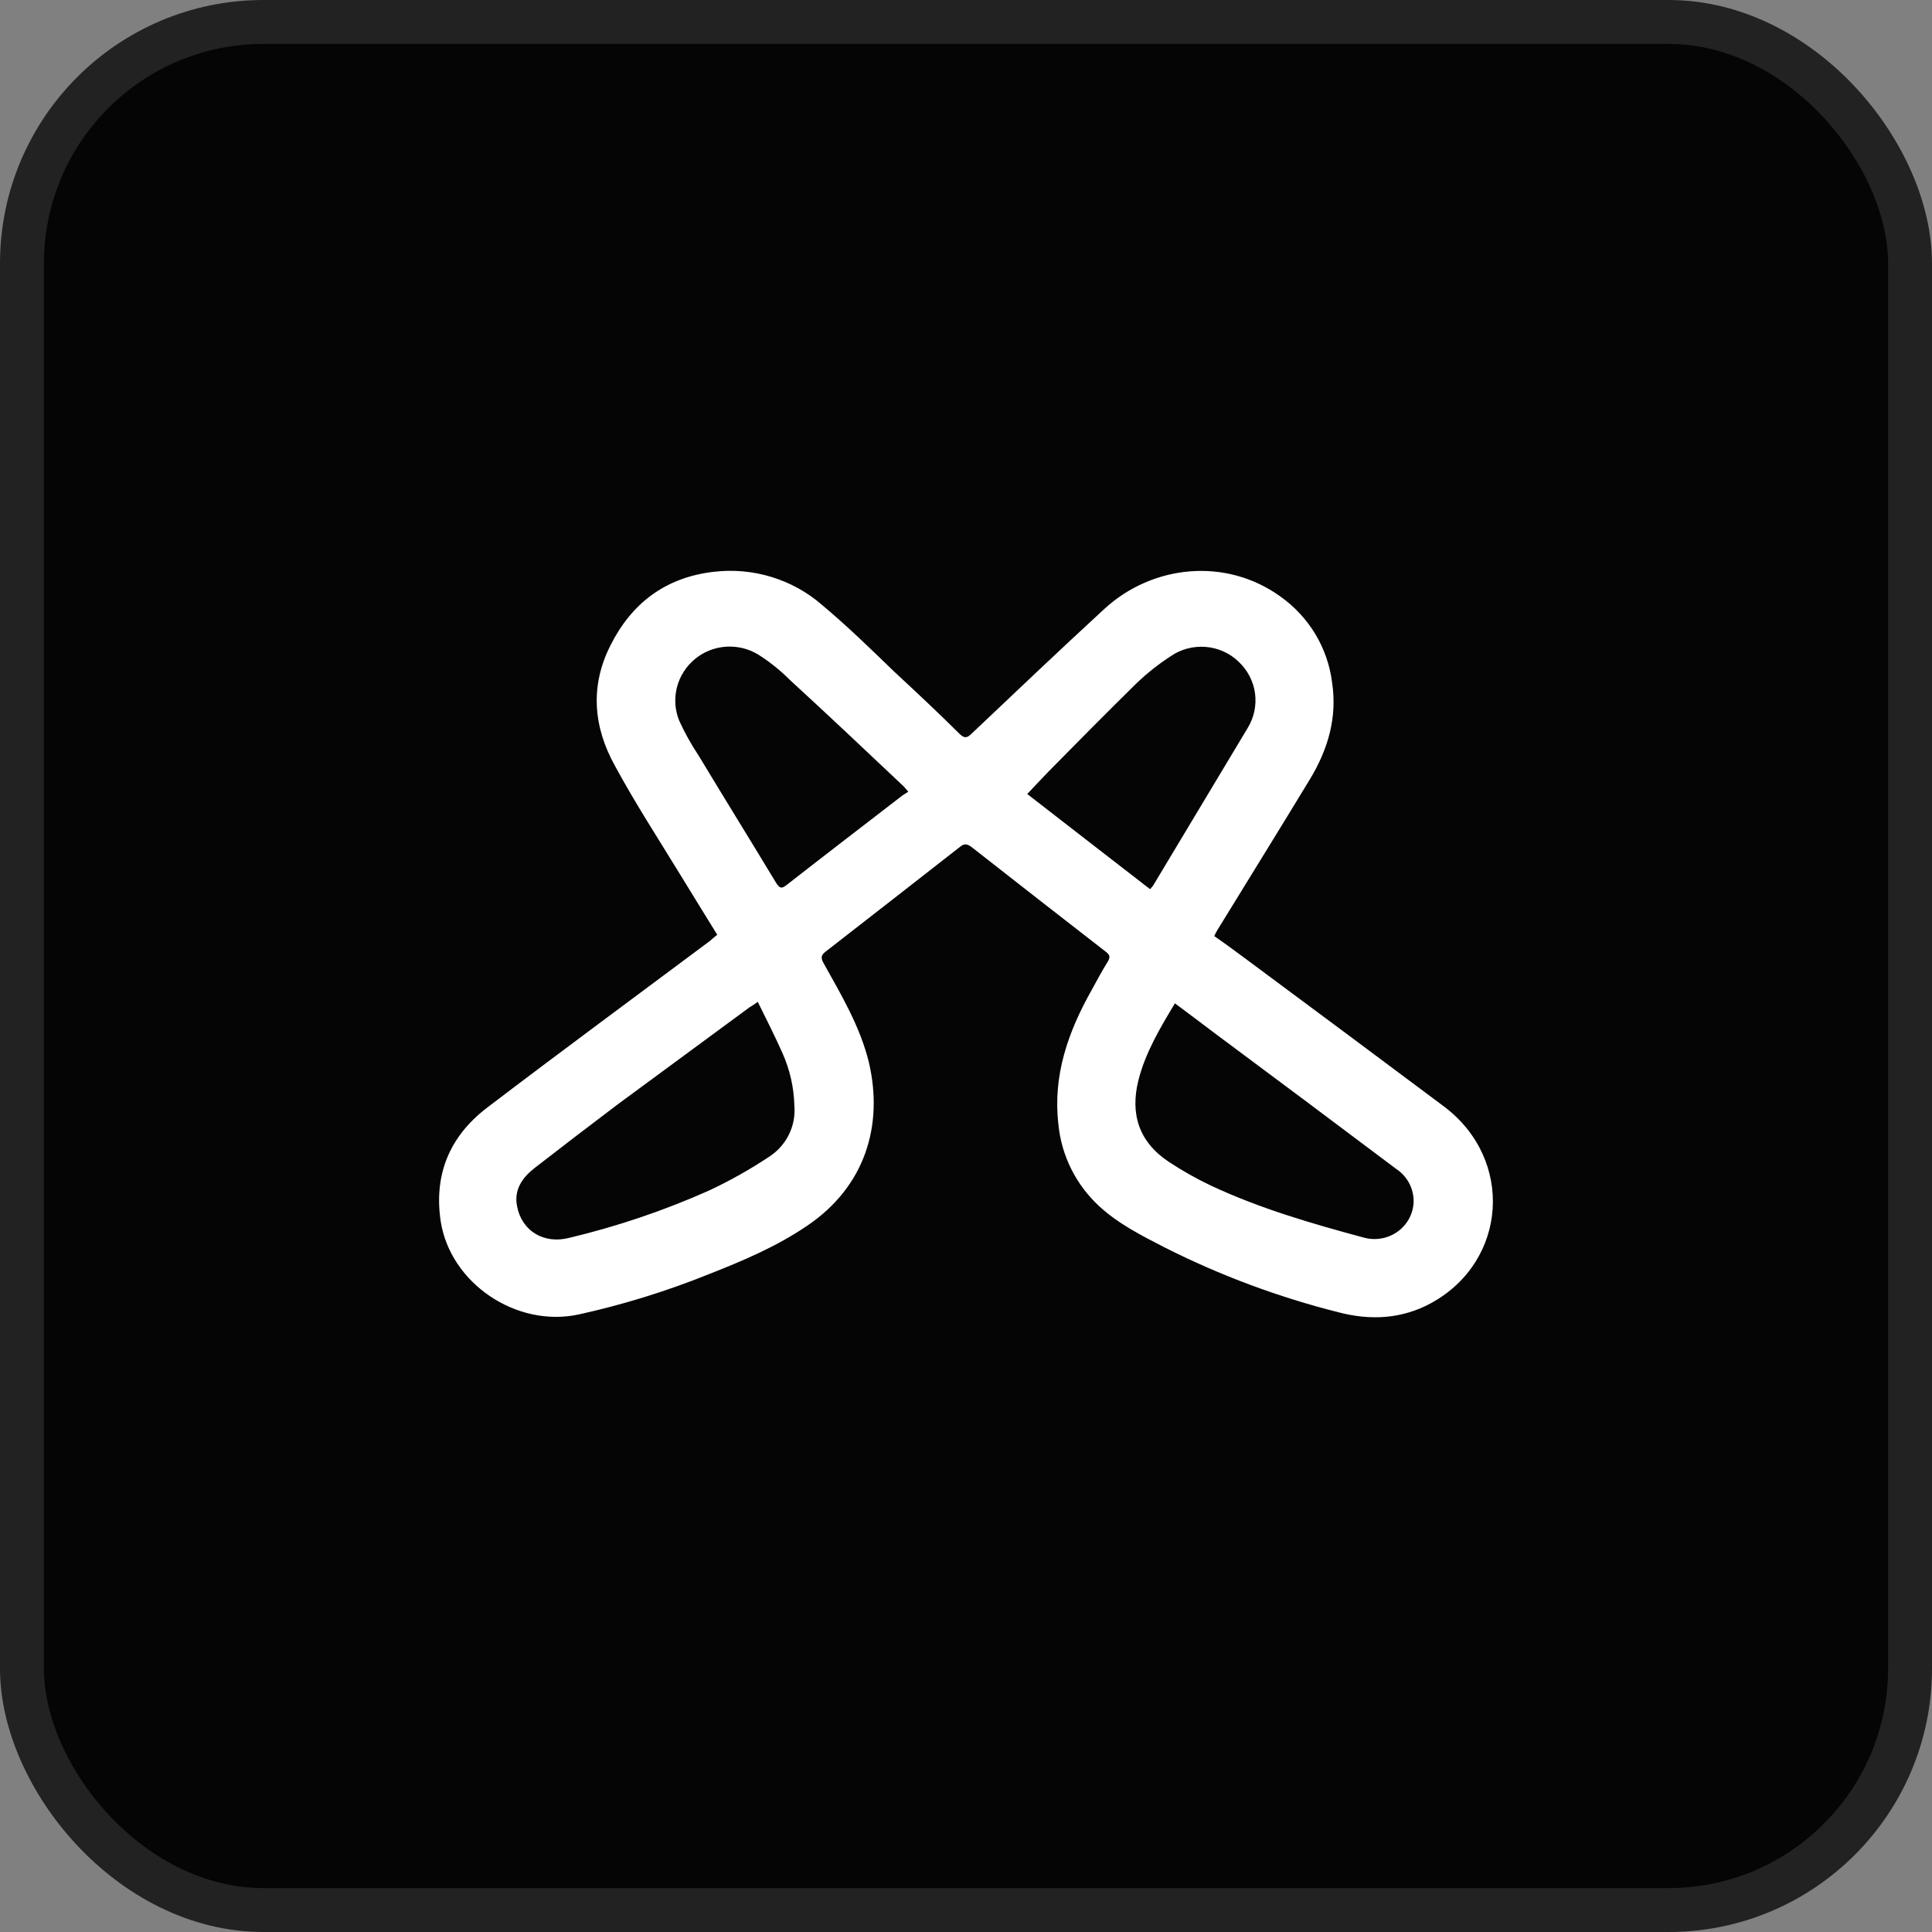 <svg width="44" height="44" viewBox="0 0 44 44" fill="none" xmlns="http://www.w3.org/2000/svg">
<rect x="0" y="0" width="44" height="44" fill="#808080" stroke="none"/>
<rect x="0.5" y="0.5" width="43" height="43" rx="5.5" fill="#050505"/>
<rect x="0.5" y="0.5" width="43" height="43" rx="5.5" stroke="#222222"/>
<path d="M32.884 25.198C31.396 24.085 29.904 22.974 28.408 21.865C28.157 21.678 27.912 21.498 27.653 21.318C27.683 21.258 27.707 21.208 27.729 21.175C28.431 20.032 29.14 18.888 29.834 17.745C30.245 17.064 30.459 16.34 30.337 15.54C30.288 15.152 30.158 14.777 29.955 14.44C29.752 14.103 29.48 13.811 29.156 13.582C27.92 12.693 26.253 12.857 25.153 13.866C24.138 14.8 23.132 15.757 22.125 16.711C22.027 16.808 21.965 16.82 21.858 16.718C21.371 16.233 20.867 15.762 20.365 15.296C19.823 14.772 19.286 14.249 18.714 13.771C18.381 13.482 17.989 13.267 17.564 13.138C17.14 13.009 16.692 12.97 16.251 13.023C15.154 13.15 14.384 13.741 13.907 14.69C13.434 15.617 13.51 16.55 14.005 17.441C14.465 18.292 15.001 19.115 15.512 19.952C15.779 20.39 16.054 20.833 16.335 21.289C16.275 21.334 16.223 21.379 16.175 21.424C14.475 22.694 12.767 23.951 11.082 25.235C10.228 25.892 9.877 26.767 10.038 27.822C10.261 29.227 11.76 30.242 13.179 29.936C14.187 29.714 15.174 29.409 16.13 29.024C16.911 28.718 17.685 28.39 18.379 27.918C19.697 27.03 20.125 25.639 19.789 24.198C19.591 23.384 19.164 22.666 18.759 21.94C18.692 21.821 18.692 21.754 18.805 21.671C19.823 20.878 20.849 20.081 21.863 19.287C21.962 19.205 22.024 19.219 22.122 19.287C23.144 20.089 24.166 20.886 25.187 21.678C25.271 21.745 25.287 21.787 25.241 21.88C25.104 22.099 24.982 22.328 24.859 22.552C24.325 23.502 23.975 24.495 24.104 25.602C24.172 26.315 24.502 26.98 25.034 27.471C25.47 27.873 26.003 28.142 26.529 28.412C27.785 29.046 29.11 29.54 30.478 29.885C31.211 30.078 31.93 30.041 32.599 29.674C34.335 28.718 34.489 26.402 32.884 25.198ZM17.509 26.349C17.075 26.637 16.619 26.893 16.145 27.115C15.122 27.571 14.057 27.931 12.965 28.191C12.386 28.341 11.883 28.034 11.776 27.473C11.7 27.092 11.898 26.816 12.18 26.597C12.805 26.112 13.43 25.633 14.063 25.155C15.068 24.416 16.06 23.683 17.067 22.943C17.113 22.913 17.167 22.884 17.258 22.816C17.456 23.22 17.647 23.594 17.816 23.974C17.987 24.354 18.081 24.763 18.091 25.178C18.111 25.407 18.068 25.636 17.965 25.843C17.863 26.049 17.705 26.224 17.509 26.349ZM20.559 18.111C19.683 18.786 18.797 19.466 17.926 20.146C17.796 20.255 17.75 20.228 17.667 20.093C17.091 19.137 16.496 18.18 15.916 17.216C15.746 16.962 15.597 16.694 15.47 16.416C15.37 16.174 15.352 15.906 15.417 15.652C15.482 15.399 15.628 15.172 15.833 15.004C16.031 14.842 16.276 14.746 16.533 14.728C16.791 14.711 17.047 14.773 17.266 14.906C17.528 15.072 17.771 15.266 17.989 15.485C18.859 16.282 19.712 17.09 20.575 17.904C20.605 17.933 20.628 17.964 20.686 18.031C20.643 18.061 20.597 18.083 20.559 18.111ZM23.395 18.083C23.563 17.904 23.724 17.732 23.883 17.568C24.546 16.895 25.211 16.222 25.881 15.564C26.121 15.333 26.383 15.126 26.663 14.944C26.895 14.784 27.178 14.71 27.461 14.733C27.744 14.756 28.009 14.876 28.211 15.072C28.413 15.262 28.544 15.514 28.582 15.787C28.619 16.059 28.562 16.336 28.419 16.573C27.702 17.769 26.983 18.967 26.261 20.169C26.245 20.191 26.223 20.214 26.193 20.251C25.263 19.534 24.341 18.815 23.395 18.083ZM31.066 28.187C29.876 27.867 28.687 27.522 27.574 26.999C27.243 26.842 26.925 26.662 26.62 26.461C25.934 26.006 25.736 25.366 25.927 24.6C26.087 23.972 26.415 23.42 26.758 22.85C27.078 23.088 27.375 23.312 27.673 23.537C29.046 24.558 30.418 25.584 31.79 26.616C31.918 26.699 32.023 26.814 32.094 26.948C32.164 27.082 32.199 27.231 32.194 27.382C32.188 27.513 32.152 27.642 32.089 27.758C32.025 27.873 31.936 27.974 31.828 28.051C31.719 28.128 31.594 28.181 31.462 28.204C31.331 28.228 31.195 28.222 31.066 28.187Z" fill="white"/>
</svg>
